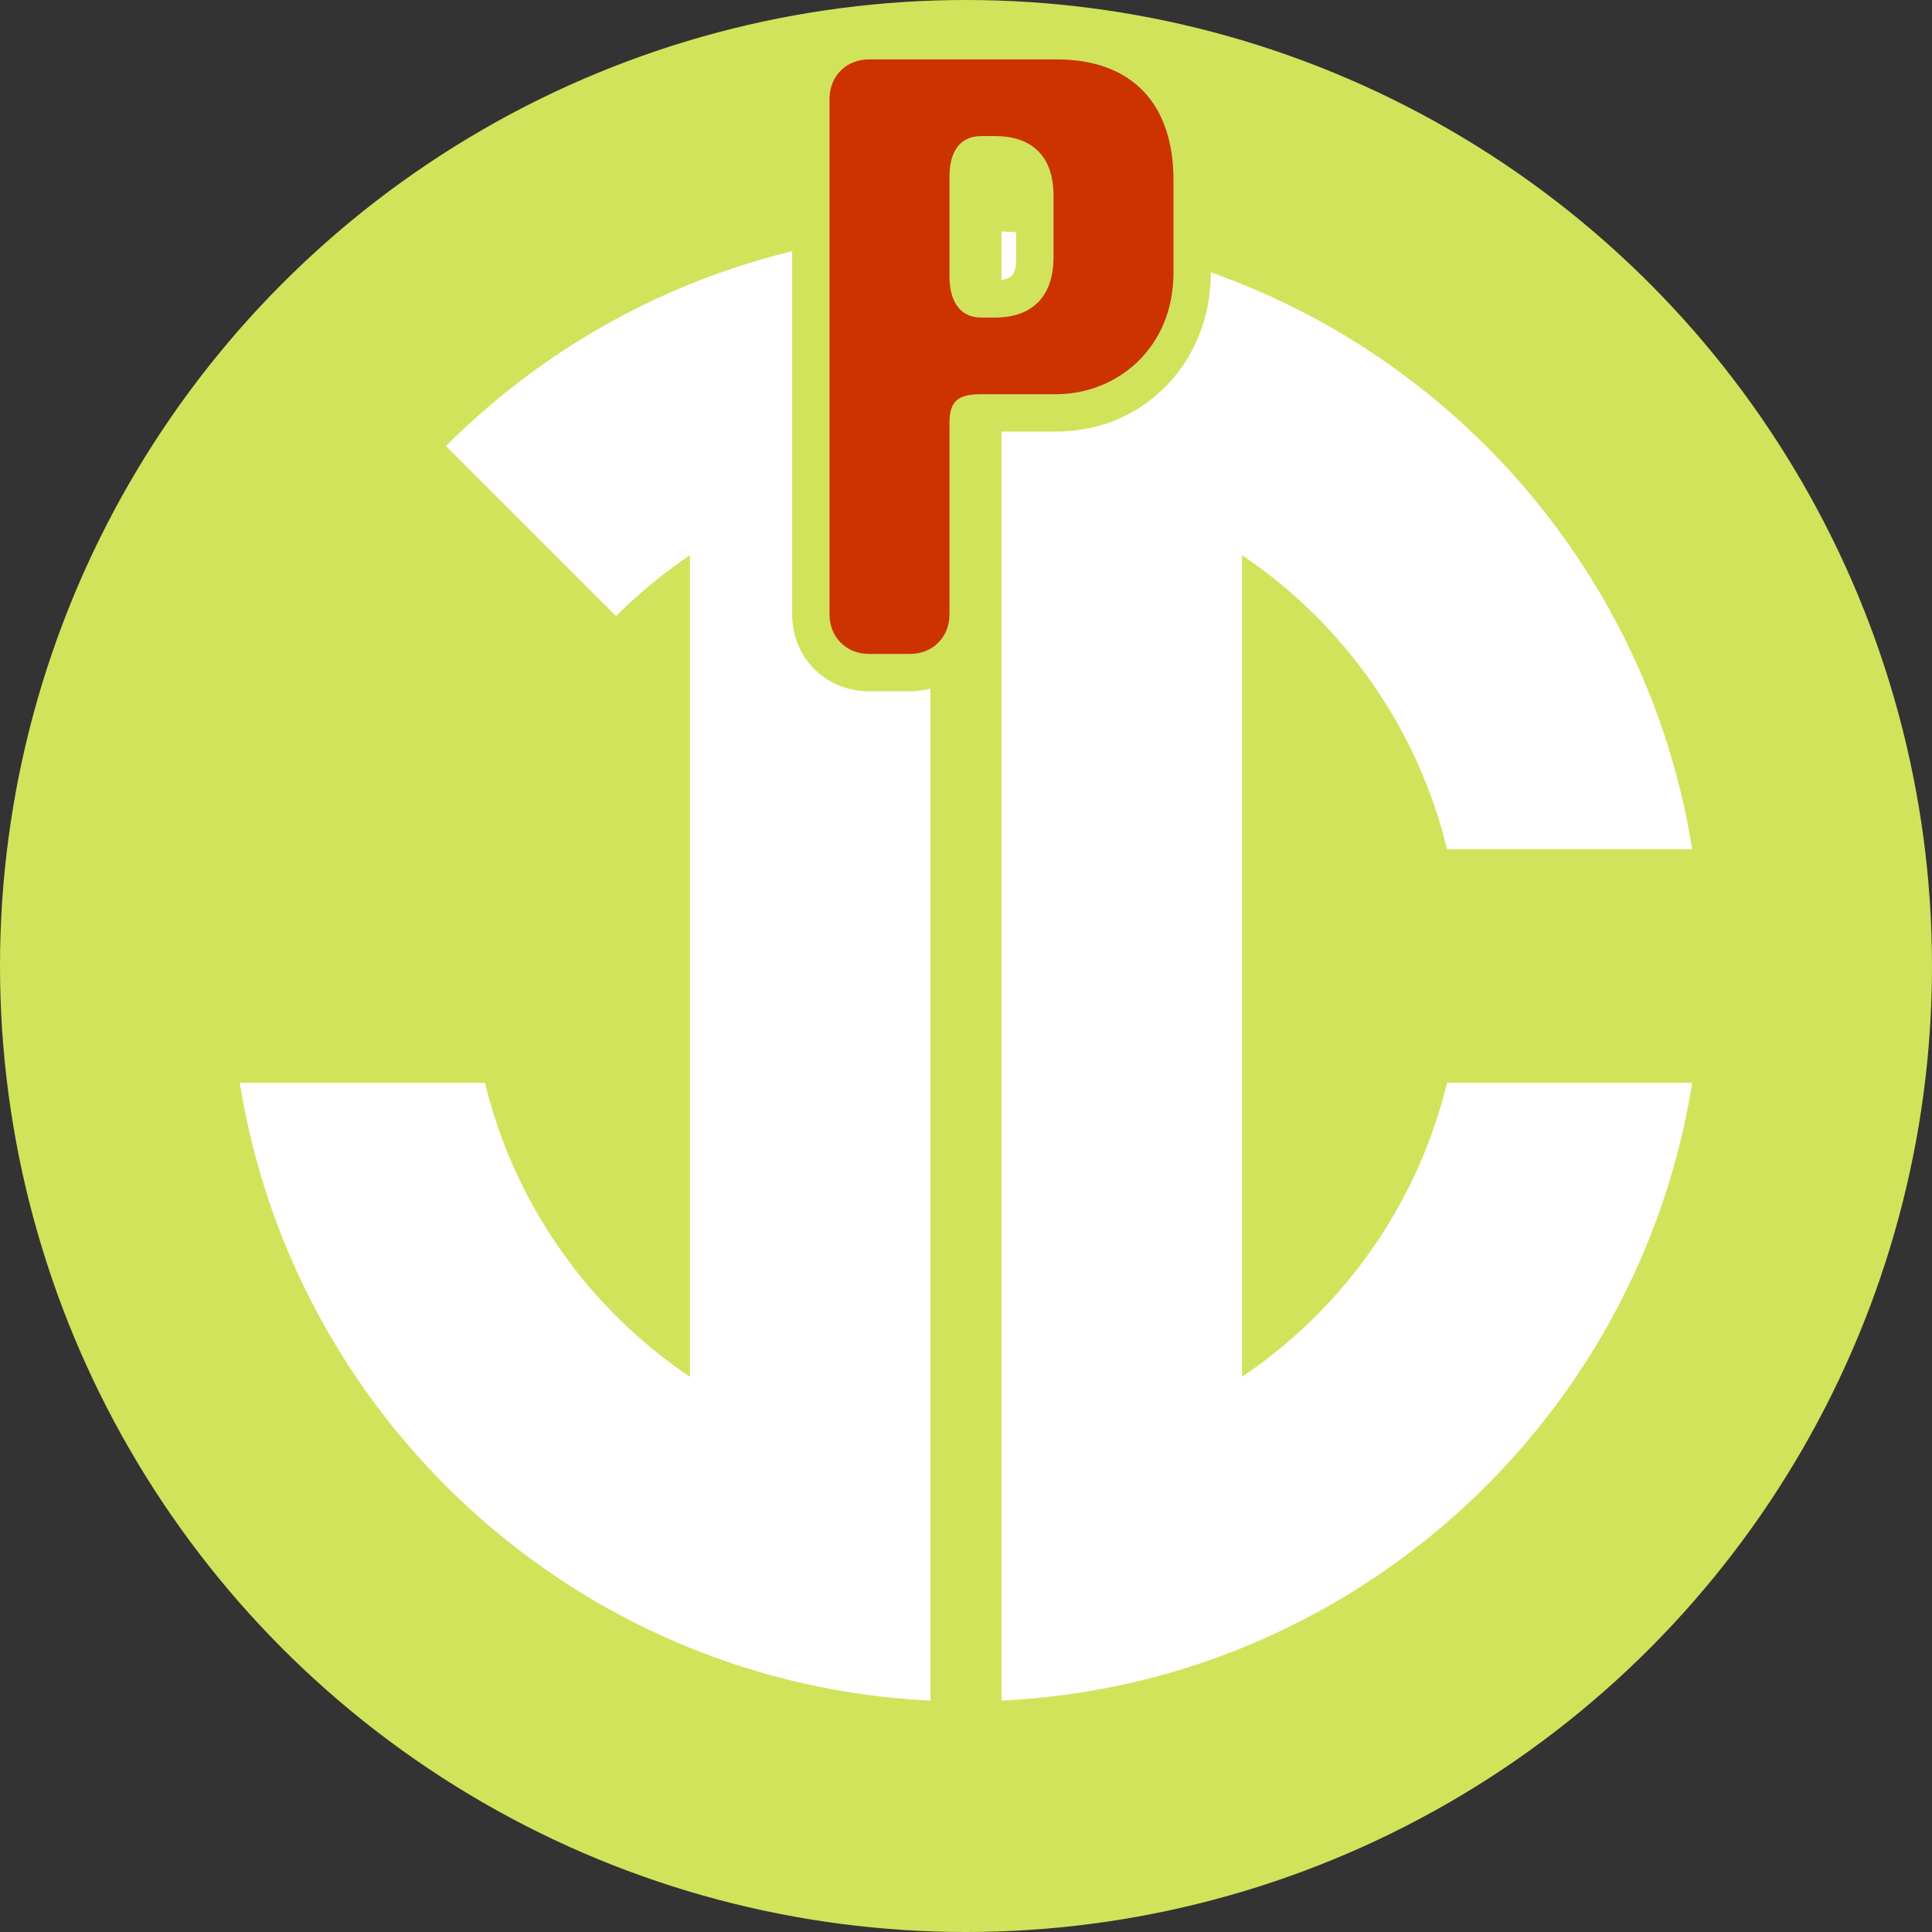 <?xml version="1.0" encoding="UTF-8"?>
<!DOCTYPE svg PUBLIC "-//W3C//DTD SVG 1.1//EN" "http://www.w3.org/Graphics/SVG/1.1/DTD/svg11.dtd">
<!-- Creator: CorelDRAW X7 -->
<svg xmlns="http://www.w3.org/2000/svg" xml:space="preserve" width="12.253in" height="12.253in" version="1.1" style="shape-rendering:geometricPrecision; text-rendering:geometricPrecision; image-rendering:optimizeQuality; fill-rule:evenodd; clip-rule:evenodd"
viewBox="0 0 409920 409920"
 xmlns:xlink="http://www.w3.org/1999/xlink">
 <rect x="0" y="0" width="409920" height="409920" fill="#333333" stroke="none"/>
 <defs>
  <style type="text/css">
    .fil0 {fill:#D1E35B}
    .fil1 {fill:white}
    .fil2 {fill:#CC3300;fill-rule:nonzero}
  </style>
 </defs>
 <g id="Layer_x0020_1">
  <g id="_2969787084032">
   <g>
    <circle class="fil0" cx="204960" cy="204960" r="204960"/>
    <path class="fil1" d="M130710 130710c4790,-4789 10040,-9119 15679,-12915l0 50138 0 29496 0 15062 0 1662 0 56755 0 21217c-5944,-4002 -11456,-8596 -16452,-13697 -13009,-13283 -22519,-30006 -27039,-48678l-5262 0 -13684 0 -33070 0c4419,27680 16117,52931 33070,73728 11119,13642 24499,25367 39569,34606 7253,4446 14897,8316 22868,11547 3102,1257 6253,2417 9449,3476 13173,4366 27124,7023 41591,7711l0 -7711 0 -43408 0 -13841 0 -48280 0 -35087 0 -14667 0 -395 0 -40872 0 -44162 0 -12174 0 -26477 0 -24642c-17978,854 -35159,4751 -51040,11187 -9533,3863 -18597,8641 -27085,14225 -1949,1283 -3868,2609 -5756,3975 -6732,4874 -13059,10273 -18923,16136l36085 36085zm81781 -57114l0 26625 0 10660 0 42319 0 39805 0 4424 0 15062 0 28202 0 46559 0 22447 0 37281 0 6127 0 7711c14466,-688 28417,-3345 41590,-7711 3197,-1059 6348,-2219 9449,-3476 46725,-18935 82194,-59849 93582,-109919 747,-3282 1390,-6604 1926,-9962l-45903 0 -6114 0c-334,1382 -696,2753 -1085,4113 -6877,24073 -22130,44611 -42406,58262l0 -34033 0 -40729 0 -4872 0 -15062 0 -20753 0 -34851 0 -24030c8025,5402 15263,11884 21506,19236 6922,8152 12622,17375 16815,27385 2121,5062 3856,10325 5170,15753l37880 0 14137 0c-320,-2003 -678,-3994 -1073,-5971 -1749,-8745 -4228,-17225 -7372,-25375 -3203,-8305 -7096,-16267 -11609,-23815 -5348,-8946 -11567,-17312 -18538,-24980 -9504,-10453 -20407,-19611 -32414,-27177 -7736,-4875 -15929,-9088 -24502,-12562 -15880,-6436 -33062,-10333 -51039,-11187l0 24494z"/>
   </g>
   <g>
    <path class="fil0" d="M209382 91576l0 38767c0,9205 -7092,16331 -16305,16331l-8699 0c-9213,0 -16304,-7126 -16304,-16331l0 -109364c0,-9209 7095,-16305 16304,-16305l39793 0c20639,0 32737,13189 32737,33543l0 19655c0,18851 -14024,33704 -32898,33704l-14628 0zm20 -54776c-15,236 -20,458 -20,611l0 21266c0,189 8,477 33,773 569,0 1137,0 1706,0 3639,0 4479,-1200 4479,-4800l0 -13211c0,-3613 -849,-4639 -4479,-4639l-1719 0z"/>
    <path class="fil2" d="M201455 89771c0,-4833 1933,-6122 6766,-6122l15789 0c12888,0 24971,-9667 24971,-25777l0 -19655c0,-16111 -8700,-25616 -24810,-25616l-39793 0c-4833,0 -8378,3544 -8378,8378l0 109363c0,4834 3545,8405 8378,8405l8699 0c4834,0 8378,-3571 8378,-8405l0 -40571zm6766 -22394c-4833,0 -6766,-3867 -6766,-8700l0 -21266c0,-4833 1933,-8538 6766,-8538l2900 0c8055,0 12405,4511 12405,12566l0 13211c0,8055 -4350,12727 -12405,12727 -322,0 -2578,0 -2900,0z"/>
   </g>
  </g>
 </g>
</svg>
